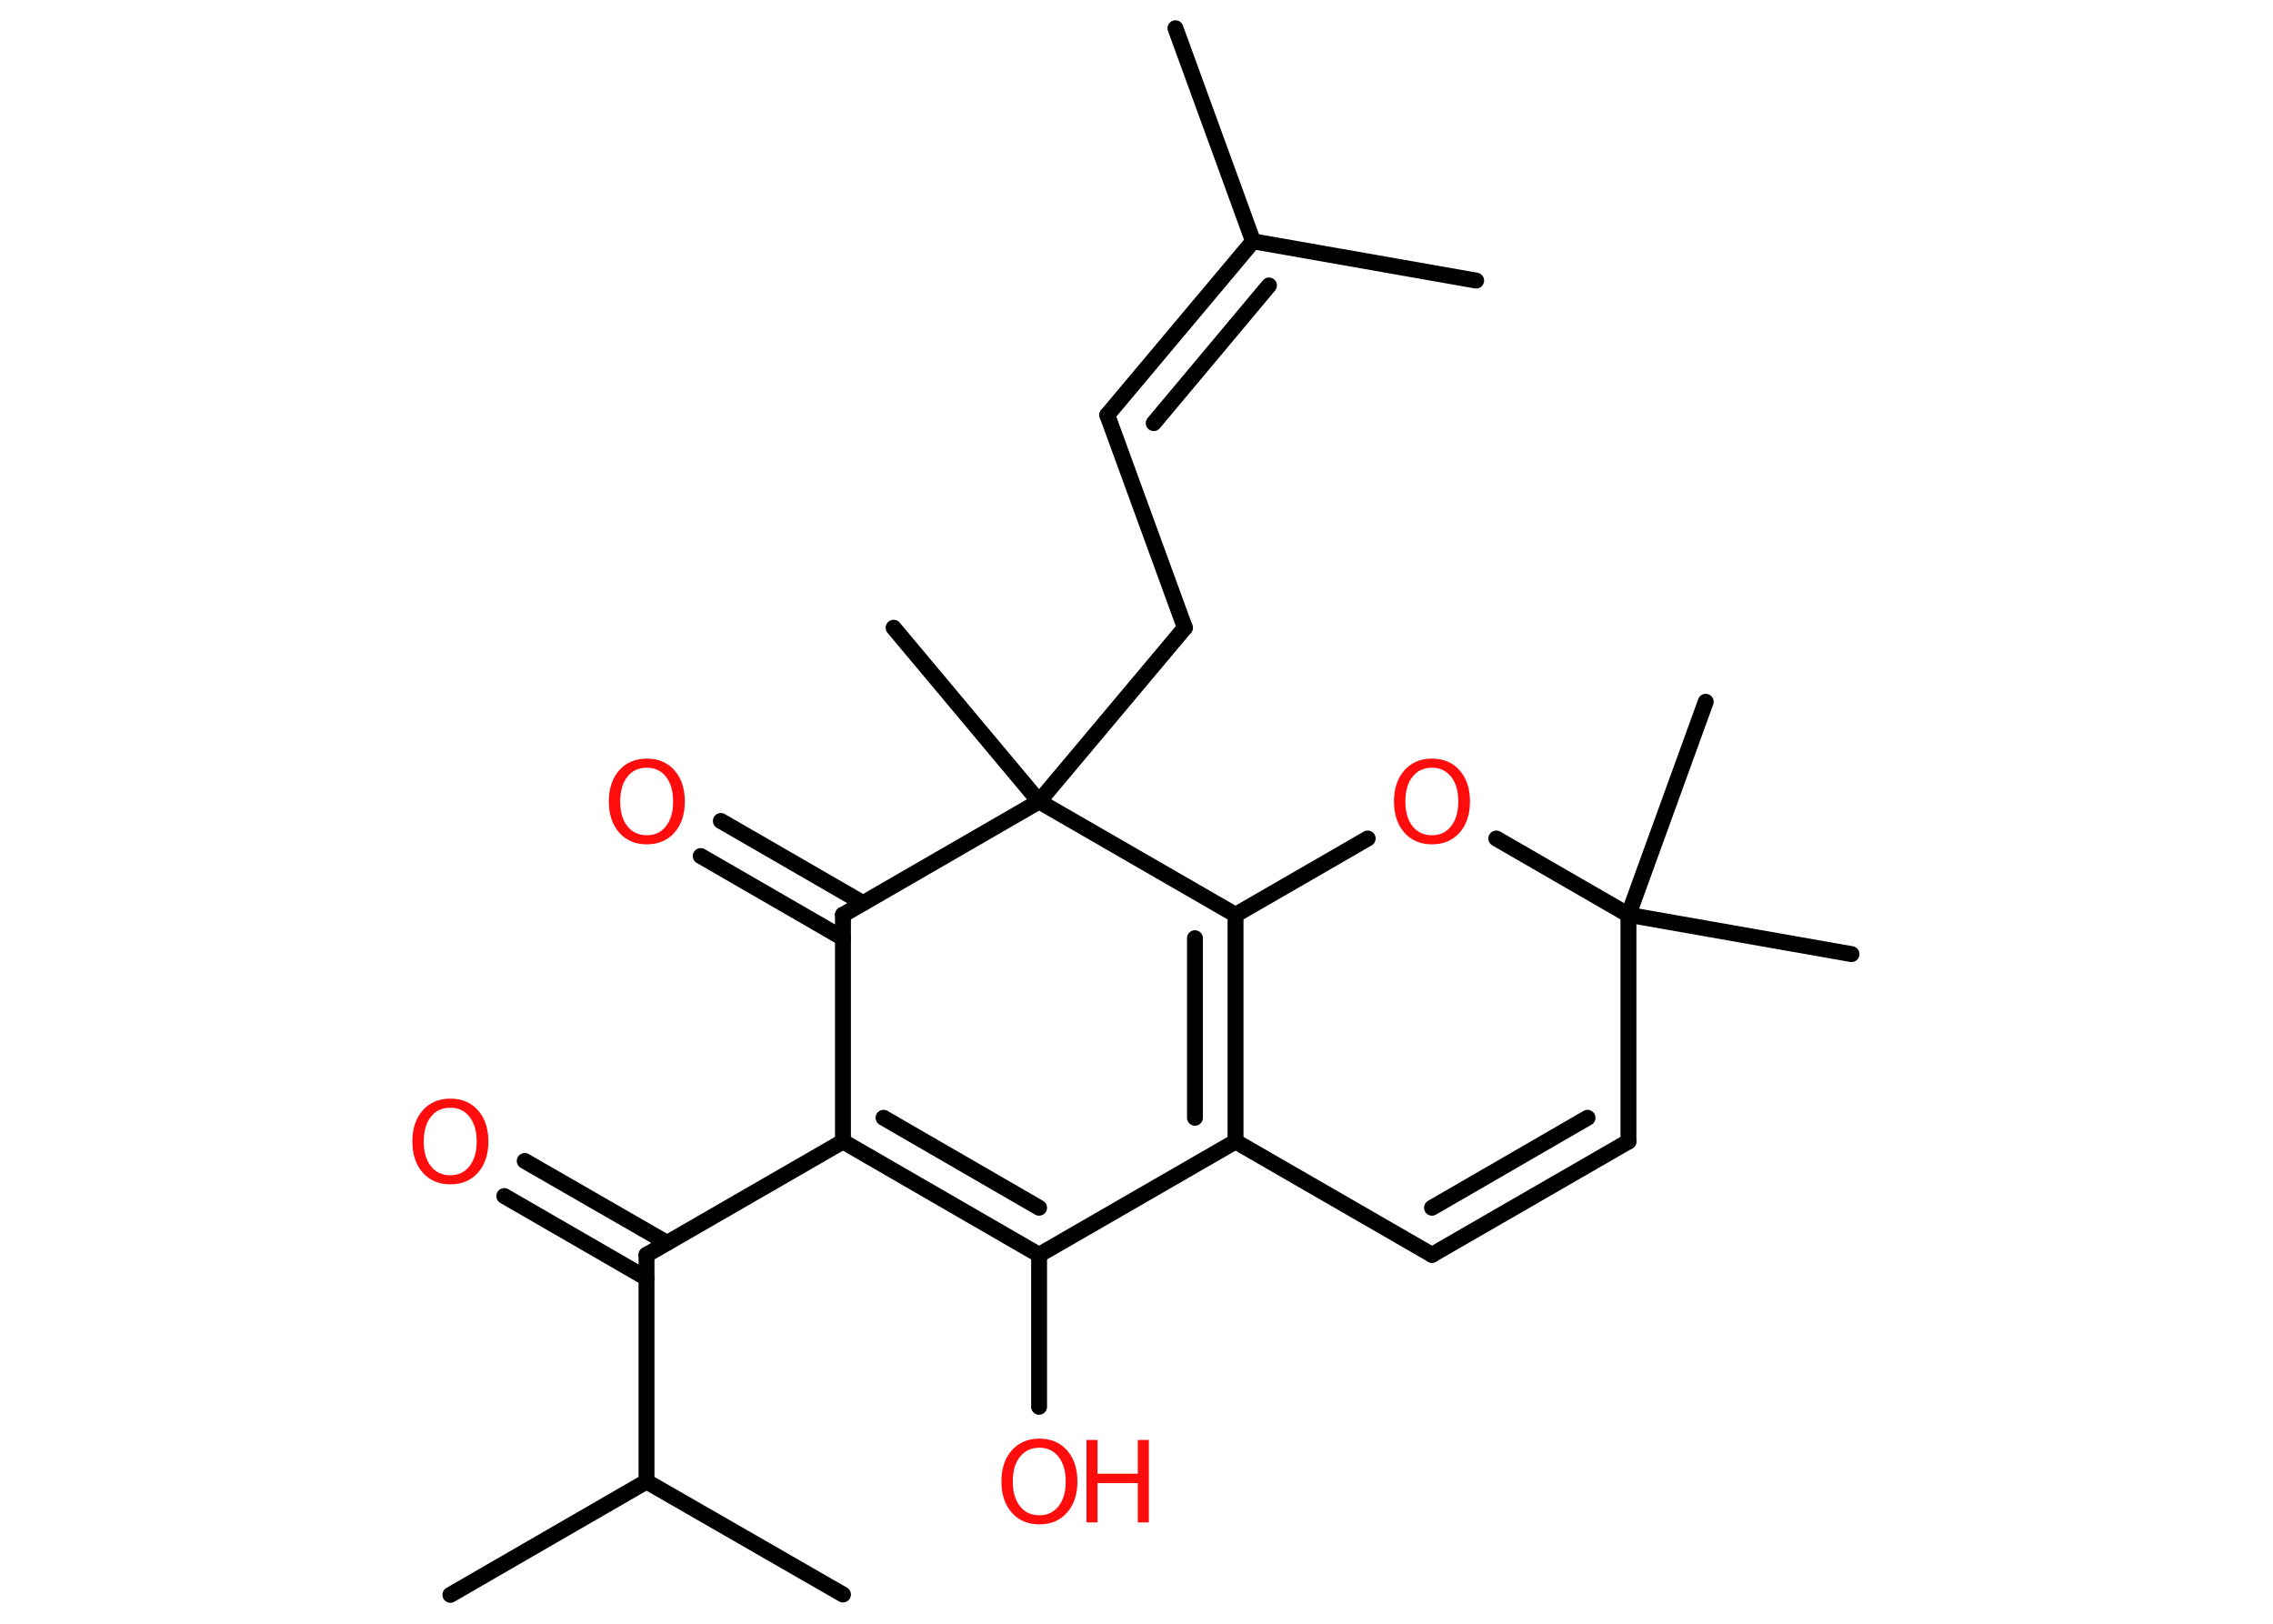 <?xml version='1.0' encoding='UTF-8'?>
<!DOCTYPE svg PUBLIC "-//W3C//DTD SVG 1.1//EN" "http://www.w3.org/Graphics/SVG/1.1/DTD/svg11.dtd">
<svg version='1.2' xmlns='http://www.w3.org/2000/svg' xmlns:xlink='http://www.w3.org/1999/xlink' width='70.0mm' height='50.0mm' viewBox='0 0 70.0 50.0'>
  <desc>Generated by the Chemistry Development Kit (http://github.com/cdk)</desc>
  <g stroke-linecap='round' stroke-linejoin='round' stroke='#000000' stroke-width='.49' fill='#FF0D0D'>
    <rect x='.0' y='.0' width='70.0' height='50.0' fill='#FFFFFF' stroke='none'/>
    <g id='mol1' class='mol'>
      <line id='mol1bnd1' class='bond' x1='36.2' y1='.87' x2='38.59' y2='7.43'/>
      <line id='mol1bnd2' class='bond' x1='38.59' y1='7.43' x2='45.46' y2='8.64'/>
      <g id='mol1bnd3' class='bond'>
        <line x1='34.1' y1='12.78' x2='38.59' y2='7.43'/>
        <line x1='35.53' y1='13.03' x2='39.08' y2='8.79'/>
      </g>
      <line id='mol1bnd4' class='bond' x1='34.1' y1='12.78' x2='36.49' y2='19.33'/>
      <line id='mol1bnd5' class='bond' x1='36.49' y1='19.33' x2='32.0' y2='24.68'/>
      <line id='mol1bnd6' class='bond' x1='32.0' y1='24.68' x2='27.52' y2='19.33'/>
      <line id='mol1bnd7' class='bond' x1='32.0' y1='24.68' x2='25.96' y2='28.17'/>
      <g id='mol1bnd8' class='bond'>
        <line x1='25.96' y1='28.89' x2='21.58' y2='26.36'/>
        <line x1='26.58' y1='27.81' x2='22.2' y2='25.28'/>
      </g>
      <line id='mol1bnd9' class='bond' x1='25.96' y1='28.17' x2='25.96' y2='35.15'/>
      <line id='mol1bnd10' class='bond' x1='25.96' y1='35.15' x2='19.91' y2='38.64'/>
      <g id='mol1bnd11' class='bond'>
        <line x1='19.91' y1='39.36' x2='15.53' y2='36.83'/>
        <line x1='20.54' y1='38.27' x2='16.16' y2='35.75'/>
      </g>
      <line id='mol1bnd12' class='bond' x1='19.91' y1='38.64' x2='19.91' y2='45.62'/>
      <line id='mol1bnd13' class='bond' x1='19.91' y1='45.62' x2='13.87' y2='49.11'/>
      <line id='mol1bnd14' class='bond' x1='19.91' y1='45.62' x2='25.96' y2='49.1'/>
      <g id='mol1bnd15' class='bond'>
        <line x1='25.96' y1='35.15' x2='32.0' y2='38.64'/>
        <line x1='27.21' y1='34.42' x2='32.0' y2='37.19'/>
      </g>
      <line id='mol1bnd16' class='bond' x1='32.0' y1='38.64' x2='32.0' y2='43.32'/>
      <line id='mol1bnd17' class='bond' x1='32.0' y1='38.64' x2='38.05' y2='35.15'/>
      <g id='mol1bnd18' class='bond'>
        <line x1='38.05' y1='35.15' x2='38.05' y2='28.17'/>
        <line x1='36.8' y1='34.42' x2='36.8' y2='28.89'/>
      </g>
      <line id='mol1bnd19' class='bond' x1='32.0' y1='24.68' x2='38.05' y2='28.17'/>
      <line id='mol1bnd20' class='bond' x1='38.05' y1='28.17' x2='42.12' y2='25.82'/>
      <line id='mol1bnd21' class='bond' x1='46.08' y1='25.82' x2='50.15' y2='28.17'/>
      <line id='mol1bnd22' class='bond' x1='50.15' y1='28.17' x2='57.02' y2='29.38'/>
      <line id='mol1bnd23' class='bond' x1='50.15' y1='28.17' x2='52.53' y2='21.61'/>
      <line id='mol1bnd24' class='bond' x1='50.15' y1='28.17' x2='50.15' y2='35.15'/>
      <g id='mol1bnd25' class='bond'>
        <line x1='44.1' y1='38.64' x2='50.15' y2='35.15'/>
        <line x1='44.1' y1='37.19' x2='48.89' y2='34.42'/>
      </g>
      <line id='mol1bnd26' class='bond' x1='38.05' y1='35.15' x2='44.1' y2='38.64'/>
      <path id='mol1atm9' class='atom' d='M19.92 23.64q-.38 .0 -.6 .28q-.22 .28 -.22 .76q.0 .48 .22 .76q.22 .28 .6 .28q.37 .0 .59 -.28q.22 -.28 .22 -.76q.0 -.48 -.22 -.76q-.22 -.28 -.59 -.28zM19.92 23.36q.53 .0 .85 .36q.32 .36 .32 .96q.0 .6 -.32 .96q-.32 .36 -.85 .36q-.53 .0 -.85 -.36q-.32 -.36 -.32 -.96q.0 -.6 .32 -.96q.32 -.36 .85 -.36z' stroke='none'/>
      <path id='mol1atm12' class='atom' d='M13.87 34.11q-.38 .0 -.6 .28q-.22 .28 -.22 .76q.0 .48 .22 .76q.22 .28 .6 .28q.37 .0 .59 -.28q.22 -.28 .22 -.76q.0 -.48 -.22 -.76q-.22 -.28 -.59 -.28zM13.87 33.83q.53 .0 .85 .36q.32 .36 .32 .96q.0 .6 -.32 .96q-.32 .36 -.85 .36q-.53 .0 -.85 -.36q-.32 -.36 -.32 -.96q.0 -.6 .32 -.96q.32 -.36 .85 -.36z' stroke='none'/>
      <g id='mol1atm17' class='atom'>
        <path d='M32.01 44.58q-.38 .0 -.6 .28q-.22 .28 -.22 .76q.0 .48 .22 .76q.22 .28 .6 .28q.37 .0 .59 -.28q.22 -.28 .22 -.76q.0 -.48 -.22 -.76q-.22 -.28 -.59 -.28zM32.01 44.3q.53 .0 .85 .36q.32 .36 .32 .96q.0 .6 -.32 .96q-.32 .36 -.85 .36q-.53 .0 -.85 -.36q-.32 -.36 -.32 -.96q.0 -.6 .32 -.96q.32 -.36 .85 -.36z' stroke='none'/>
        <path d='M33.46 44.34h.34v1.04h1.24v-1.04h.34v2.54h-.34v-1.21h-1.24v1.21h-.34v-2.54z' stroke='none'/>
      </g>
      <path id='mol1atm20' class='atom' d='M44.1 23.64q-.38 .0 -.6 .28q-.22 .28 -.22 .76q.0 .48 .22 .76q.22 .28 .6 .28q.37 .0 .59 -.28q.22 -.28 .22 -.76q.0 -.48 -.22 -.76q-.22 -.28 -.59 -.28zM44.1 23.36q.53 .0 .85 .36q.32 .36 .32 .96q.0 .6 -.32 .96q-.32 .36 -.85 .36q-.53 .0 -.85 -.36q-.32 -.36 -.32 -.96q.0 -.6 .32 -.96q.32 -.36 .85 -.36z' stroke='none'/>
    </g>
  </g>
</svg>
